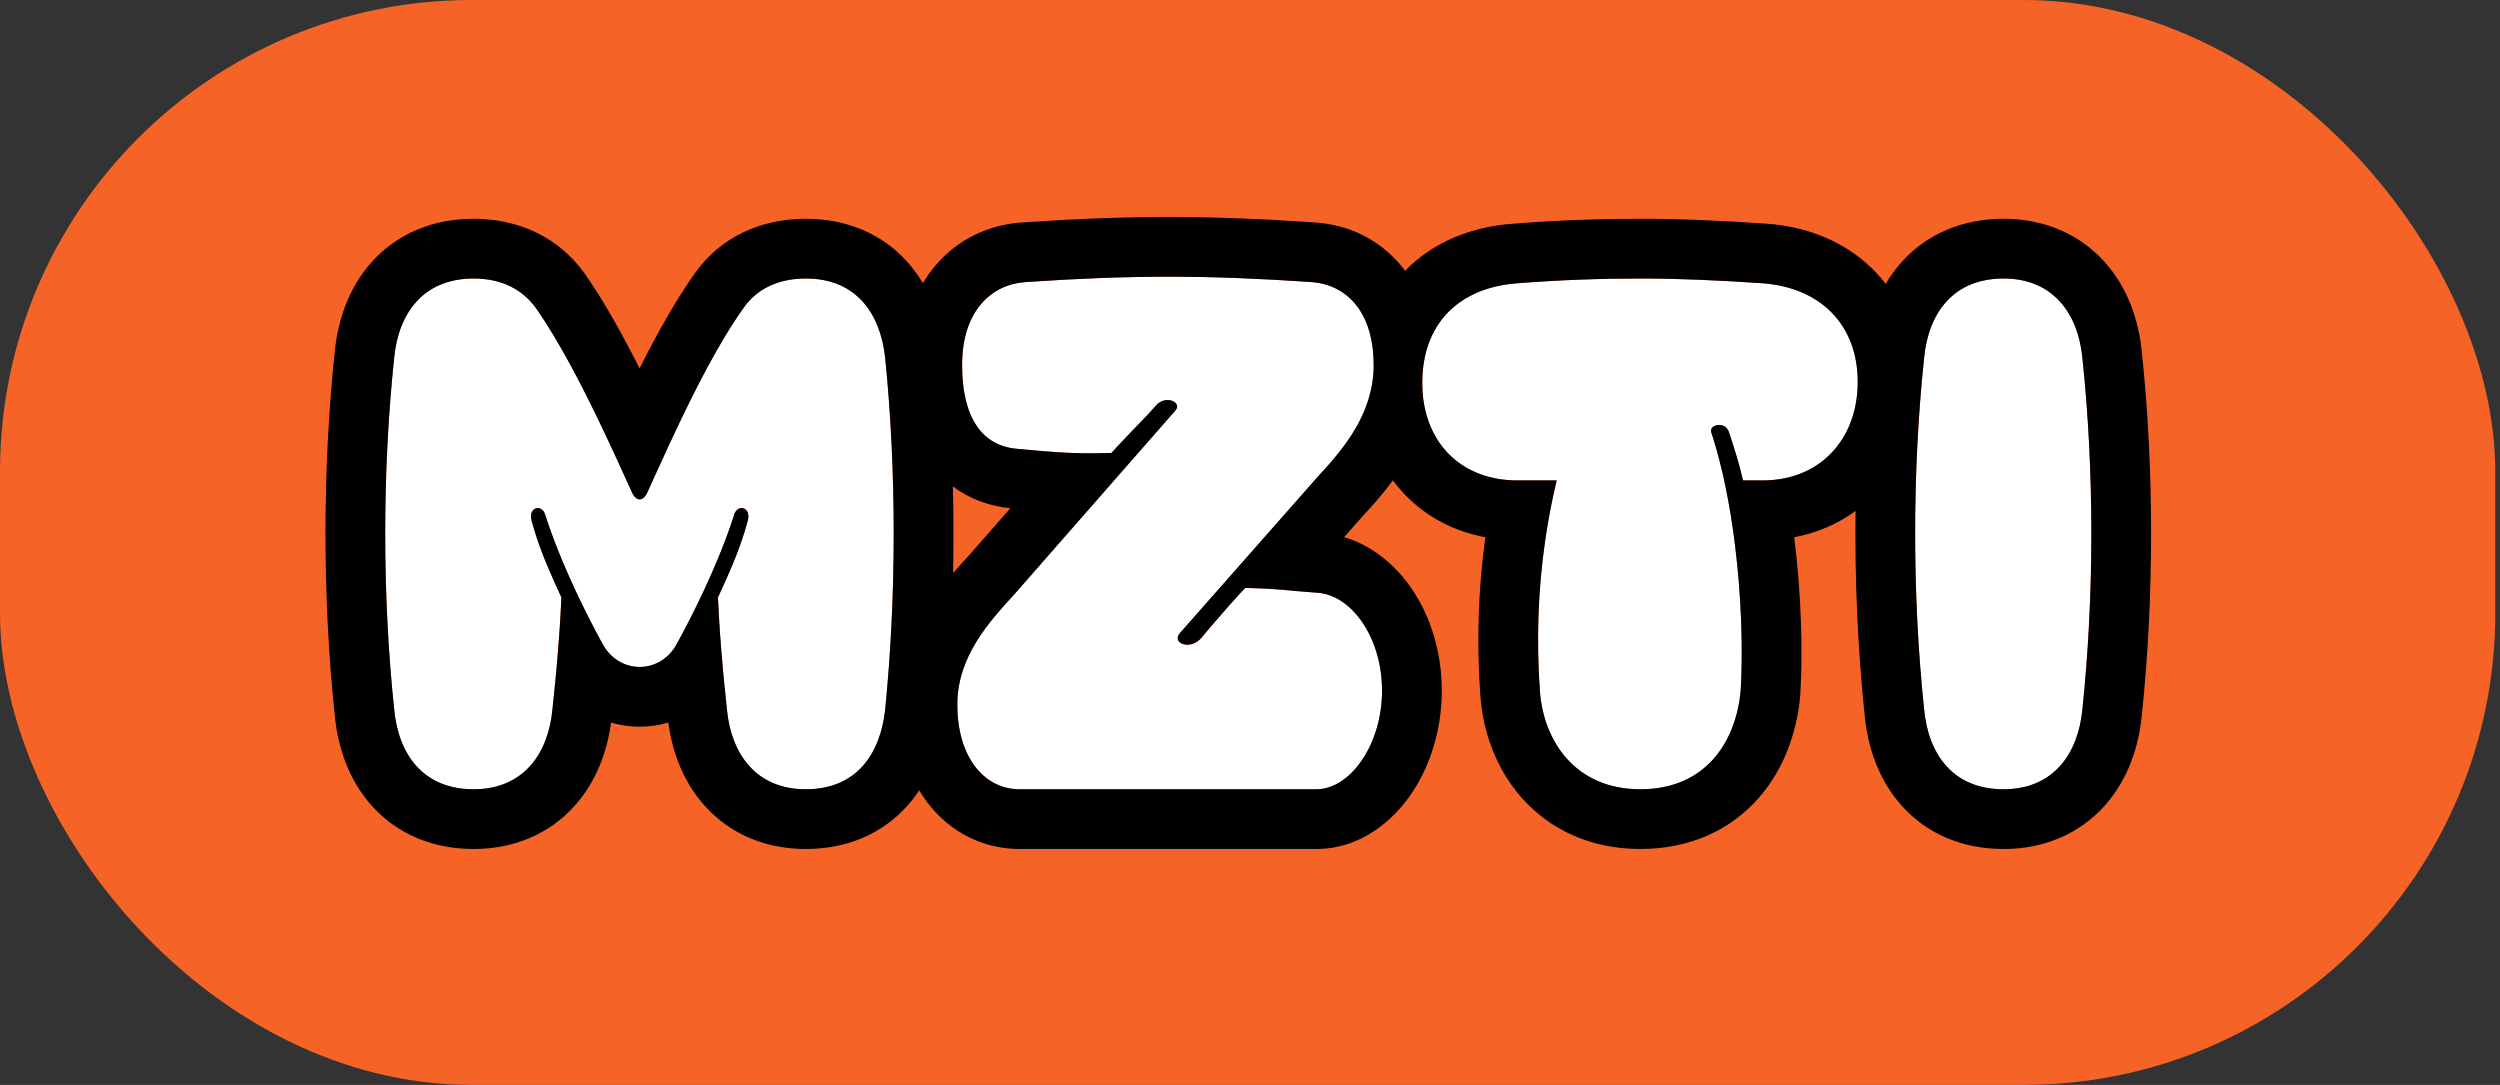 <svg width="159" height="69" viewBox="0 0 159 69" fill="none" xmlns="http://www.w3.org/2000/svg">
<rect x="0" y="0" width="159" height="69" fill="#333333" stroke="none"/>
<g id="Group 46">
<g id="Group 37">
<rect id="Rectangle 5" width="158.7" height="69" rx="30" fill="#F56326"/>
</g>
<g id="Group 8">
<g id="MZTI">
<path d="M35.707 38.001C35.593 40.508 35.403 42.598 35.137 45.106C34.871 47.955 33.275 50.197 30.122 50.197C26.893 50.197 25.335 47.955 25.069 45.106C24.309 37.887 24.309 29.947 25.069 22.766C25.335 19.955 26.893 17.713 30.122 17.713C31.946 17.713 33.237 18.435 34.073 19.575C36.277 22.728 38.442 27.439 40.228 31.39C40.494 31.884 40.874 31.884 41.14 31.39C42.925 27.439 45.053 22.728 47.295 19.575C48.093 18.435 49.422 17.713 51.246 17.713C54.475 17.713 55.995 19.955 56.299 22.766C57.021 29.947 57.021 37.887 56.299 45.106C55.995 47.955 54.475 50.197 51.246 50.197C48.093 50.197 46.497 47.955 46.231 45.106C45.965 42.598 45.775 40.508 45.661 38.001C46.497 36.177 47.105 34.81 47.561 33.1C47.788 32.226 46.877 32.036 46.687 32.758C45.813 35.493 44.369 38.533 43.039 40.964C41.976 42.902 39.392 42.902 38.328 40.964C36.999 38.533 35.555 35.493 34.681 32.758C34.491 32.036 33.579 32.226 33.807 33.1C34.263 34.81 34.871 36.177 35.707 38.001Z" fill="white"/>
<path d="M79.198 37.393C78.666 37.925 76.881 39.977 76.425 40.547C75.703 41.42 74.411 40.888 75.095 40.205L83.871 30.251C85.429 28.579 87.367 26.299 87.367 23.222C87.367 19.765 85.581 18.093 83.415 17.941C76.767 17.485 71.866 17.485 65.217 17.941C63.051 18.093 61.19 19.765 61.19 23.222C61.19 26.641 62.52 28.351 64.647 28.541C67.079 28.769 68.37 28.883 70.688 28.807C71.638 27.743 72.929 26.489 73.537 25.767C74.183 25.084 75.209 25.616 74.753 26.109L64.533 37.773C62.899 39.559 60.886 41.762 60.886 44.802C60.886 48.259 62.672 50.197 64.837 50.197H83.719C85.885 50.197 87.898 47.347 87.898 43.928C87.898 40.508 85.923 37.811 83.757 37.697C81.668 37.545 81.212 37.431 79.198 37.393Z" fill="white"/>
<path d="M99.003 30.555C97.901 35.19 97.635 39.673 97.939 43.966C98.167 47.119 100.181 50.197 104.322 50.197C108.539 50.197 110.401 47.119 110.705 43.966C110.97 39.673 110.515 32.606 108.843 27.515C108.653 27.021 109.679 26.755 109.945 27.439C110.249 28.351 110.629 29.529 110.856 30.555H112.11C115.719 30.555 118.151 27.971 118.151 24.286C118.151 20.601 115.719 18.283 112.11 18.017C109.299 17.827 106.829 17.713 104.398 17.713C101.928 17.713 99.421 17.789 96.495 18.017C92.848 18.283 90.455 20.524 90.455 24.362C90.455 28.047 92.848 30.555 96.495 30.555H99.003Z" fill="white"/>
<path d="M122.373 45.106C121.613 37.887 121.613 29.947 122.373 22.766C122.639 19.955 124.196 17.713 127.426 17.713C130.579 17.713 132.175 19.955 132.441 22.766C133.2 29.947 133.2 37.887 132.441 45.106C132.175 47.955 130.579 50.197 127.426 50.197C124.196 50.197 122.639 47.955 122.373 45.106Z" fill="white"/>
</g>
<path id="MZTI (Stroke)" fill-rule="evenodd" clip-rule="evenodd" d="M38.328 40.965C37.835 40.062 37.326 39.076 36.836 38.053C36.761 37.898 36.688 37.742 36.614 37.585C36.328 36.971 36.049 36.347 35.787 35.722C35.383 34.759 35.017 33.794 34.715 32.863C34.715 32.862 34.714 32.86 34.714 32.859C34.703 32.825 34.692 32.792 34.681 32.758C34.499 32.067 33.654 32.212 33.785 32.994C33.787 33.01 33.79 33.026 33.794 33.042C33.798 33.061 33.802 33.08 33.807 33.1C34.088 34.153 34.426 35.076 34.84 36.055C35.098 36.667 35.386 37.3 35.707 38.001C35.633 39.624 35.528 41.072 35.39 42.572C35.39 42.574 35.39 42.576 35.39 42.578C35.367 42.825 35.343 43.072 35.319 43.322C35.263 43.9 35.202 44.49 35.137 45.106C34.871 47.955 33.276 50.197 30.122 50.197C26.893 50.197 25.335 47.955 25.069 45.106C24.309 37.887 24.309 29.947 25.069 22.766C25.335 19.955 26.893 17.713 30.122 17.713C31.946 17.713 33.237 18.435 34.073 19.575C35.638 21.814 37.184 24.839 38.588 27.819C38.688 28.032 38.788 28.246 38.887 28.459C39.247 29.231 39.597 29.997 39.934 30.741C39.954 30.785 39.974 30.829 39.994 30.872C40.073 31.047 40.151 31.219 40.228 31.39C40.494 31.884 40.874 31.884 41.14 31.39L41.149 31.369C41.224 31.205 41.299 31.039 41.374 30.873C41.394 30.829 41.413 30.785 41.433 30.742C41.77 29.997 42.119 29.23 42.477 28.456C42.576 28.243 42.675 28.029 42.776 27.815C44.17 24.836 45.704 21.813 47.295 19.575C48.093 18.435 49.422 17.713 51.246 17.713C54.475 17.713 55.995 19.955 56.299 22.766C57.021 29.947 57.021 37.887 56.299 45.106C55.995 47.955 54.475 50.197 51.246 50.197C48.093 50.197 46.497 47.955 46.231 45.106C46.166 44.49 46.105 43.9 46.049 43.322C46.025 43.072 46.001 42.825 45.978 42.578C45.978 42.576 45.978 42.574 45.978 42.572C45.84 41.072 45.735 39.624 45.661 38.001C45.982 37.3 46.27 36.667 46.528 36.055C46.942 35.076 47.28 34.153 47.561 33.1C47.566 33.08 47.57 33.061 47.574 33.042C47.578 33.026 47.581 33.01 47.583 32.994C47.714 32.212 46.869 32.067 46.687 32.758C46.676 32.792 46.665 32.825 46.654 32.859C46.654 32.86 46.654 32.862 46.653 32.863C46.352 33.794 45.985 34.759 45.581 35.722C45.319 36.347 45.041 36.971 44.754 37.585C44.68 37.742 44.606 37.898 44.532 38.053C44.042 39.076 43.533 40.062 43.039 40.965C42.797 41.406 42.476 41.746 42.113 41.987C41.242 42.562 40.126 42.562 39.255 41.987C38.892 41.746 38.571 41.406 38.328 40.965ZM38.864 45.955C40.05 46.304 41.318 46.304 42.504 45.955C42.752 47.796 43.438 49.715 44.834 51.264C46.437 53.042 48.681 53.996 51.246 53.996C53.83 53.996 56.086 53.055 57.699 51.256C57.982 50.939 58.235 50.608 58.461 50.266C58.641 50.568 58.84 50.859 59.057 51.137C60.46 52.93 62.532 53.996 64.837 53.996H83.719C86.528 53.996 88.594 52.202 89.764 50.479C90.992 48.671 91.698 46.35 91.698 43.928C91.698 41.511 91.004 39.221 89.774 37.426C88.826 36.041 87.37 34.716 85.486 34.164L86.687 32.802C87.215 32.235 87.906 31.481 88.586 30.549C88.827 30.875 89.092 31.188 89.379 31.485C90.763 32.912 92.527 33.807 94.466 34.169C93.991 37.624 93.919 40.986 94.149 44.234L94.15 44.24C94.312 46.487 95.119 48.899 96.842 50.809C98.639 52.8 101.216 53.996 104.322 53.996C107.458 53.996 110.034 52.804 111.825 50.783C113.524 48.864 114.28 46.473 114.486 44.331L114.492 44.266L114.497 44.201C114.662 41.535 114.576 37.878 114.114 34.169C115.539 33.899 116.865 33.337 118.012 32.496C117.959 36.878 118.152 41.294 118.592 45.483C118.779 47.444 119.44 49.571 120.966 51.264C122.584 53.059 124.847 53.996 127.426 53.996C129.991 53.996 132.234 53.042 133.838 51.264C135.353 49.583 136.032 47.465 136.221 45.484C137.006 38.013 137.006 29.821 136.221 22.386C136.031 20.415 135.347 18.307 133.831 16.634C132.23 14.867 129.99 13.914 127.426 13.914C124.848 13.914 122.589 14.85 120.973 16.634C120.568 17.081 120.224 17.558 119.933 18.054C119.704 17.757 119.456 17.472 119.188 17.201C117.369 15.357 114.935 14.416 112.389 14.228L112.378 14.227L112.366 14.227C109.511 14.034 106.948 13.914 104.398 13.914C101.845 13.914 99.241 13.993 96.209 14.229C93.686 14.415 91.234 15.317 89.397 17.188C89.386 17.198 89.376 17.209 89.366 17.22C89.291 17.12 89.213 17.021 89.133 16.924C87.691 15.175 85.699 14.293 83.681 14.151L83.678 14.151L83.675 14.151C76.853 13.683 71.779 13.683 64.957 14.151L64.954 14.151L64.951 14.151C62.947 14.292 60.952 15.163 59.492 16.887C59.193 17.24 58.928 17.615 58.695 18.009C58.413 17.532 58.08 17.073 57.692 16.642C56.081 14.854 53.83 13.914 51.246 13.914C48.334 13.914 45.781 15.122 44.191 17.384C42.953 19.127 41.768 21.256 40.677 23.427C39.582 21.258 38.401 19.136 37.188 17.399L37.163 17.363L37.137 17.328C35.548 15.162 33.092 13.914 30.122 13.914C27.544 13.914 25.286 14.85 23.669 16.634C22.143 18.319 21.477 20.435 21.289 22.386C20.504 29.821 20.504 38.013 21.289 45.483C21.475 47.444 22.136 49.571 23.663 51.264C25.281 53.059 27.543 53.996 30.122 53.996C32.687 53.996 34.931 53.042 36.534 51.264C37.93 49.715 38.616 47.796 38.864 45.955ZM60.603 30.937C60.648 32.77 60.651 34.613 60.614 36.449C60.952 36.055 61.271 35.708 61.545 35.41C61.599 35.351 61.652 35.294 61.703 35.238L64.259 32.321C62.928 32.193 61.67 31.736 60.603 30.937ZM64.533 37.773C62.899 39.559 60.886 41.762 60.886 44.802C60.886 48.259 62.672 50.197 64.837 50.197H83.719C85.885 50.197 87.898 47.347 87.898 43.928C87.898 40.509 85.923 37.811 83.757 37.697C83.243 37.66 82.827 37.625 82.463 37.593C82.331 37.581 82.205 37.569 82.084 37.558C81.186 37.477 80.535 37.419 79.198 37.393C78.98 37.611 78.551 38.086 78.089 38.608C77.425 39.359 76.694 40.211 76.425 40.547C76.271 40.732 76.093 40.854 75.912 40.925C75.888 40.934 75.865 40.943 75.841 40.951C75.196 41.156 74.576 40.724 75.095 40.205L83.871 30.251C84.898 29.149 86.09 27.782 86.783 26.098C87.007 25.553 87.179 24.975 87.277 24.362C87.335 23.995 87.367 23.615 87.367 23.222C87.367 22.432 87.273 21.736 87.104 21.129C86.531 19.08 85.086 18.058 83.415 17.941C76.767 17.485 71.866 17.485 65.217 17.941C63.051 18.093 61.19 19.765 61.19 23.222C61.19 26.642 62.52 28.351 64.647 28.541C65.714 28.641 66.561 28.719 67.372 28.769C68.409 28.832 69.387 28.85 70.688 28.807C70.983 28.477 71.311 28.128 71.641 27.782C71.823 27.592 72.006 27.403 72.184 27.218C72.723 26.659 73.222 26.142 73.537 25.768C73.687 25.609 73.858 25.515 74.026 25.472C74.035 25.47 74.045 25.467 74.055 25.465C74.598 25.343 75.097 25.737 74.753 26.11L64.533 37.773ZM91.038 21.418C90.793 21.96 90.621 22.562 90.53 23.222C90.48 23.585 90.455 23.965 90.455 24.362C90.455 25.073 90.544 25.74 90.714 26.354C91.31 28.506 92.901 30.002 95.134 30.43C95.565 30.512 96.019 30.555 96.495 30.555H99.003C98.699 31.833 98.459 33.1 98.276 34.354C97.798 37.648 97.719 40.857 97.939 43.966C98.167 47.119 100.181 50.197 104.322 50.197C108.539 50.197 110.401 47.119 110.705 43.966C110.863 41.411 110.765 37.873 110.308 34.354C110.153 33.157 109.955 31.962 109.712 30.809C109.712 30.807 109.712 30.805 109.711 30.802C109.493 29.768 109.238 28.767 108.944 27.829C108.938 27.812 108.933 27.795 108.928 27.778C108.9 27.69 108.872 27.602 108.843 27.515C108.686 27.107 109.361 26.854 109.75 27.167C109.764 27.178 109.778 27.191 109.792 27.204C109.854 27.265 109.907 27.342 109.945 27.439C110.238 28.318 110.601 29.444 110.831 30.443C110.84 30.48 110.848 30.518 110.857 30.555H112.11C112.6 30.555 113.067 30.507 113.51 30.416C116.334 29.834 118.151 27.472 118.151 24.286C118.151 20.601 115.72 18.283 112.11 18.017C109.299 17.827 106.829 17.713 104.398 17.713C101.928 17.713 99.421 17.789 96.495 18.017C93.913 18.206 91.959 19.384 91.038 21.418ZM132.441 22.766C132.175 19.955 130.579 17.713 127.426 17.713C124.196 17.713 122.639 19.955 122.373 22.766C121.613 29.947 121.613 37.887 122.373 45.106C122.639 47.955 124.196 50.197 127.426 50.197C130.579 50.197 132.175 47.955 132.441 45.106C133.2 37.887 133.2 29.947 132.441 22.766Z" fill="black"/>
</g>
</g>
</svg>
